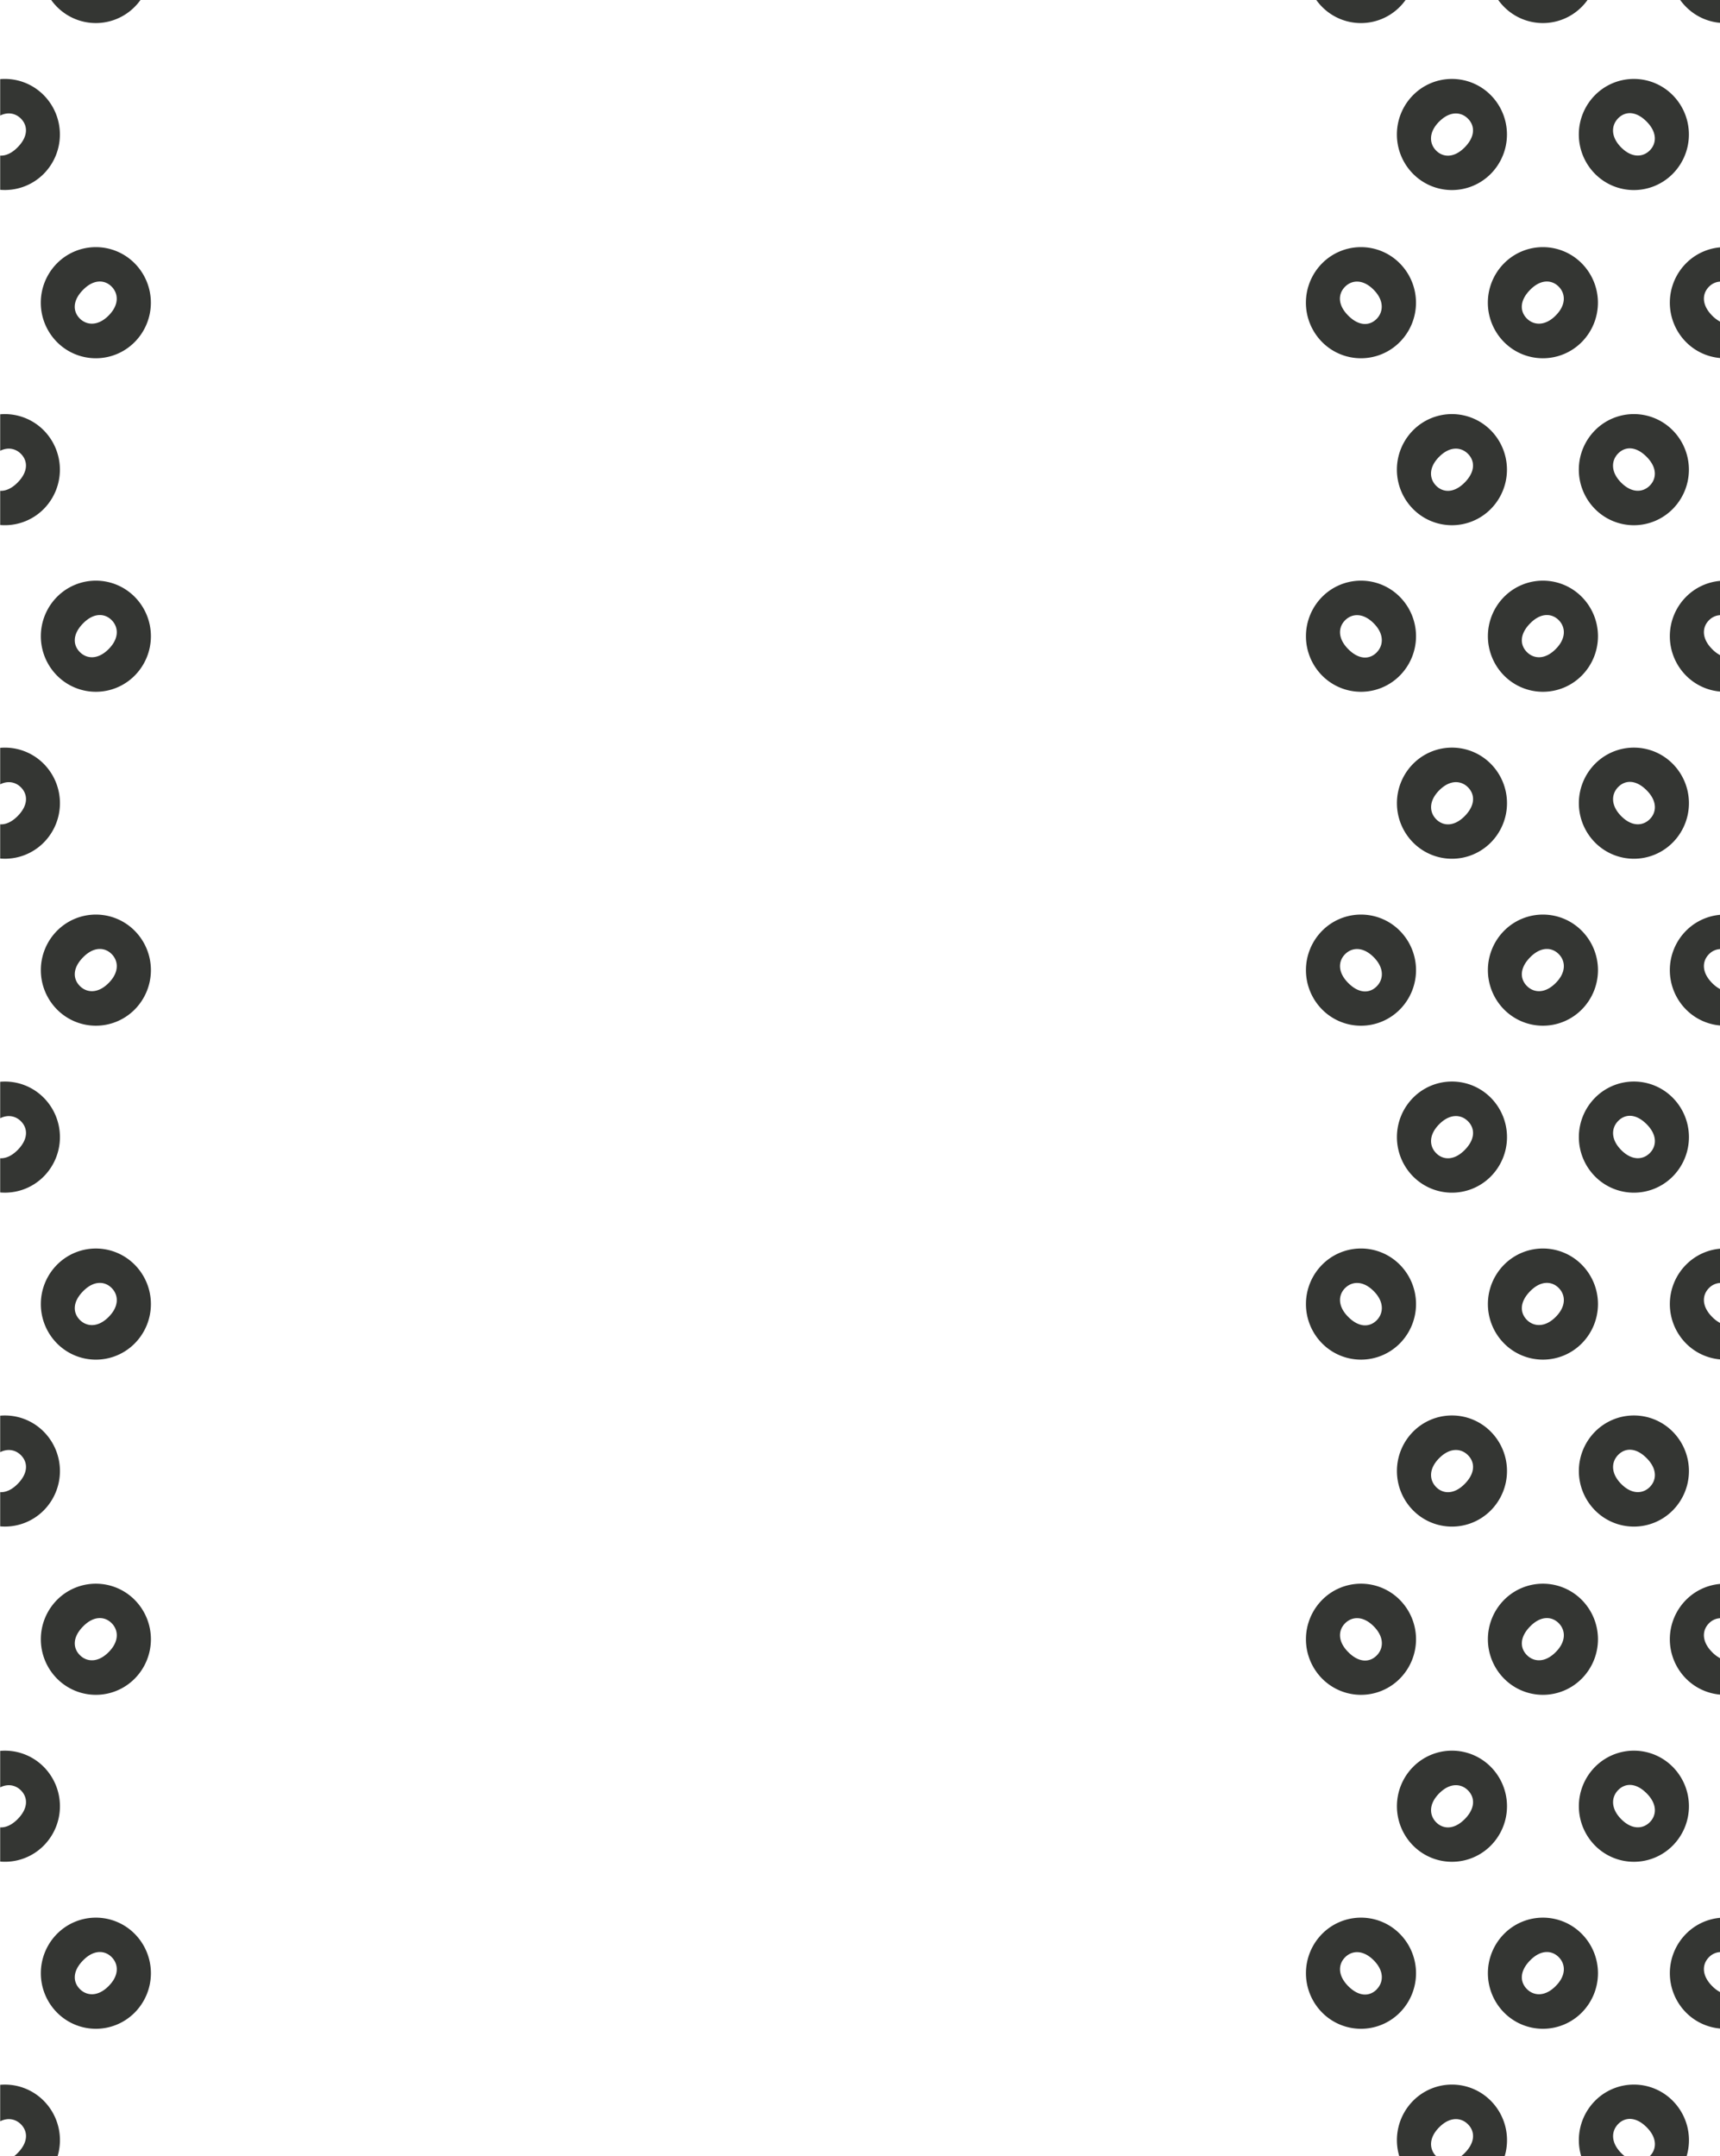 <svg xmlns="http://www.w3.org/2000/svg" viewBox="0 0 1920 2407.23"><defs><style>.cls-1{fill:none;}.cls-2{fill:#343633;}</style></defs><g id="Our_services" data-name="Our services"><path class="cls-1" d="M1708.18,1068.6c-12.21,12.32-11.45,24.34-3.77,32.1,7.53,7.6,20,9,32.24-3.35,12.06-12.17,10.86-24.64,3.32-32.25S1720.23,1056.43,1708.18,1068.6Z"/><path class="cls-1" d="M1708.18,695.82c-12.21,12.32-11.45,24.33-3.77,32.09,7.53,7.6,20,9,32.24-3.35,12.06-12.16,10.86-24.64,3.32-32.25S1720.23,683.65,1708.18,695.82Z"/><path class="cls-1" d="M1606.44,510c-12.06,12.16-10.85,24.64-3.32,32.25s19.74,8.66,31.79-3.51c12.21-12.32,11.46-24.33,3.77-32.09C1631.15,499.07,1618.64,497.7,1606.44,510Z"/><path class="cls-1" d="M1736.65,1470.13c12.06-12.17,10.86-24.64,3.32-32.25s-19.74-8.67-31.79,3.5c-12.21,12.32-11.45,24.34-3.77,32.1C1711.94,1481.08,1724.45,1482.45,1736.65,1470.13Z"/><path class="cls-1" d="M1806.37,506.21c-7.53,7.61-8.89,20.23,3.31,32.55s24.41,11,32,3.35,8.58-19.93-3.47-32.09C1826,497.7,1814.05,498.45,1806.37,506.21Z"/><path class="cls-1" d="M1606.48,882.36c-12,12.17-10.85,24.64-3.31,32.25s19.73,8.67,31.79-3.5c12.2-12.32,11.45-24.34,3.76-32.1C1631.19,871.41,1618.68,870,1606.48,882.36Z"/><path class="cls-1" d="M1501.46,692.47c-7.53,7.6-8.58,19.93,3.47,32.09,12.21,12.32,24.11,11.57,31.8,3.81,7.53-7.6,8.88-20.23-3.32-32.55S1509,684.86,1501.46,692.47Z"/><path class="cls-1" d="M1806.41,878.56c-7.53,7.6-8.89,20.23,3.32,32.55,12,12.17,24.4,10.95,31.94,3.34s8.59-19.92-3.47-32.09C1826,870,1814.09,870.8,1806.41,878.56Z"/><path class="cls-1" d="M1736.65,1844.34c12.06-12.17,10.86-24.64,3.32-32.25s-19.74-8.67-31.79,3.5c-12.21,12.32-11.45,24.34-3.77,32.1C1711.94,1855.29,1724.45,1856.66,1736.65,1844.34Z"/><path class="cls-1" d="M1638.72,1624.58c-7.53-7.61-20-9-32.24,3.35-12,12.16-10.85,24.63-3.31,32.24s19.73,8.67,31.79-3.5C1647.16,1644.35,1646.41,1632.34,1638.72,1624.58Z"/><path class="cls-1" d="M1806.41,1624.12c-7.53,7.6-8.89,20.23,3.32,32.55,12,12.17,24.4,11,31.94,3.35s8.59-19.93-3.47-32.09C1826,1615.6,1814.09,1616.36,1806.41,1624.12Z"/><path class="cls-1" d="M1806.41,1251.34c-7.53,7.6-8.89,20.23,3.32,32.55,12,12.17,24.4,11,31.94,3.35s8.59-19.93-3.47-32.1C1826,1242.82,1814.09,1243.58,1806.41,1251.34Z"/><path class="cls-1" d="M1536.73,1101.15c7.53-7.6,8.88-20.23-3.32-32.55-12.06-12.17-24.41-11-32-3.35s-8.58,19.93,3.47,32.1C1517.14,1109.67,1529,1108.91,1536.73,1101.15Z"/><path class="cls-1" d="M1536.73,1473.93c7.53-7.6,8.88-20.23-3.32-32.55s-24.41-11-32-3.34-8.58,19.92,3.47,32.09C1517.14,1482.45,1529,1481.69,1536.73,1473.93Z"/><path class="cls-1" d="M1536.73,1848.14c7.53-7.6,8.88-20.23-3.32-32.55-12.06-12.17-24.41-10.95-32-3.34s-8.58,19.92,3.47,32.09C1517.14,1856.66,1529,1855.9,1536.73,1848.14Z"/><path class="cls-1" d="M1635,1283.89c12.2-12.32,11.45-24.34,3.76-32.1-7.53-7.6-20-9-32.24,3.35-12,12.17-10.85,24.64-3.31,32.25S1622.9,1296.06,1635,1283.89Z"/><path class="cls-1" d="M1911.12,724.56a36.84,36.84,0,0,0,9.09,6.91V686.73a18.82,18.82,0,0,0-12.56,5.74C1900.12,700.07,1899.07,712.4,1911.12,724.56Z"/><path class="cls-1" d="M1911.08,352.22a36.86,36.86,0,0,0,9.13,6.93V314.38a18.75,18.75,0,0,0-12.6,5.75C1900.08,327.73,1899,340.05,1911.08,352.22Z"/><path class="cls-1" d="M1911.12,1097.35a36.84,36.84,0,0,0,9.09,6.91v-44.75a18.82,18.82,0,0,0-12.56,5.74C1900.12,1072.86,1899.07,1085.18,1911.12,1097.35Z"/><path class="cls-1" d="M1911.12,1470.13a36.84,36.84,0,0,0,9.09,6.91V1432.3a18.73,18.73,0,0,0-12.56,5.74C1900.12,1445.64,1899.07,1458,1911.12,1470.13Z"/><path class="cls-1" d="M19.59,164.56c12.21-12.32,11.46-24.34,3.77-32.1C17.71,126.75,9.24,124.56.21,129v44.7C6.17,174,12.9,171.31,19.59,164.56Z"/><path class="cls-1" d="M1911.12,2217.12a36.84,36.84,0,0,0,9.09,6.91v-44.74a18.73,18.73,0,0,0-12.56,5.74C1900.12,2192.63,1899.07,2205,1911.12,2217.12Z"/><path class="cls-1" d="M1838.2,2374.92c-12.2-12.32-24.11-11.56-31.79-3.81s-8.89,20.23,3.32,32.55a39.06,39.06,0,0,0,4,3.57h27.69l.23-.22C1849.2,2399.41,1850.26,2387.08,1838.2,2374.92Z"/><path class="cls-1" d="M1911.12,1844.34a36.84,36.84,0,0,0,9.09,6.91V1806.5a18.79,18.79,0,0,0-12.56,5.75C1900.12,1819.85,1899.07,1832.17,1911.12,1844.34Z"/><path class="cls-1" d="M23.4,2371.57c-5.66-5.72-14.14-7.91-23.19-3.4v39.06H15.62a41.58,41.58,0,0,0,4-3.57C31.84,2391.34,31.09,2379.33,23.4,2371.57Z"/><path class="cls-1" d="M19.64,2030.88c12.2-12.32,11.45-24.34,3.76-32.1-5.66-5.71-14.14-7.9-23.19-3.4v44.67C6.18,2040.32,12.93,2037.65,19.64,2030.88Z"/><path class="cls-1" d="M1638.72,2371.57c-7.53-7.6-20-9-32.24,3.35-12,12.16-10.85,24.64-3.31,32.25l.06.06h27.71a41.58,41.58,0,0,0,4-3.57C1647.16,2391.34,1646.41,2379.33,1638.72,2371.57Z"/><path class="cls-1" d="M19.64,911.11c12.2-12.32,11.45-24.34,3.76-32.1-5.66-5.72-14.14-7.91-23.19-3.4v44.67C6.18,920.55,12.93,917.88,19.64,911.11Z"/><path class="cls-1" d="M19.64,1283.89c12.2-12.32,11.45-24.34,3.76-32.1-5.66-5.71-14.14-7.9-23.19-3.4v44.67C6.18,1293.33,12.93,1290.66,19.64,1283.89Z"/><path class="cls-1" d="M19.64,1656.67c12.2-12.32,11.45-24.33,3.76-32.09-5.66-5.72-14.14-7.91-23.19-3.41v44.67C6.18,1666.11,12.93,1663.44,19.64,1656.67Z"/><path class="cls-1" d="M19.59,538.76c12.21-12.32,11.46-24.33,3.77-32.09C17.71,501,9.24,498.77.21,503.24v44.7C6.17,548.19,12.9,545.52,19.59,538.76Z"/><path class="cls-1" d="M92.86,1068.6c-12.21,12.32-11.45,24.34-3.77,32.1,7.53,7.6,20,9,32.24-3.35,12.06-12.17,10.86-24.64,3.32-32.25S104.91,1056.43,92.86,1068.6Z"/><path class="cls-1" d="M1882,2246.68a62.44,62.44,0,0,1,0-87.71,60.91,60.91,0,0,1,38.22-17.93V1891.83A61,61,0,0,1,1882,1873.9a62.45,62.45,0,0,1,0-87.72,61,61,0,0,1,38.22-17.93V1517.62a61,61,0,0,1-38.22-17.93,62.44,62.44,0,0,1,0-87.71,60.91,60.91,0,0,1,38.22-17.93V1144.84a61,61,0,0,1-38.22-17.93,62.45,62.45,0,0,1,0-87.72,61,61,0,0,1,38.22-17.93V772.05A60.91,60.91,0,0,1,1882,754.12a62.44,62.44,0,0,1,0-87.71,60.91,60.91,0,0,1,38.22-17.93V399.71A60.9,60.9,0,0,1,1882,381.78a62.44,62.44,0,0,1,0-87.71,61,61,0,0,1,38.26-17.94V25.5A60.9,60.9,0,0,1,1882,7.57,63,63,0,0,1,1875.57,0H1772.12a63,63,0,0,1-6.38,7.57,61,61,0,0,1-86.88,0A62.18,62.18,0,0,1,1672.47,0H1569a62.18,62.18,0,0,1-6.39,7.57,61,61,0,0,1-86.88,0A63,63,0,0,1,1469.38,0H156.8a63,63,0,0,1-6.38,7.57,61,61,0,0,1-86.88,0A62.18,62.18,0,0,1,57.15,0H.21V88.32a61,61,0,0,1,48.66,17.93,62.44,62.44,0,0,1,0,87.71A61,61,0,0,1,.21,211.89V462.53a61,61,0,0,1,48.66,17.93,62.44,62.44,0,0,1,0,87.71A61,61,0,0,1,.21,586.1V834.87a61,61,0,0,1,48.7,17.93,62.42,62.42,0,0,1,0,87.71A60.93,60.93,0,0,1,.21,958.44v249.22a60.92,60.92,0,0,1,48.7,17.92,62.44,62.44,0,0,1,0,87.72,60.92,60.92,0,0,1-48.7,17.92v249.22a60.93,60.93,0,0,1,48.7,17.93,62.42,62.42,0,0,1,0,87.71A61,61,0,0,1,.21,1704v250.64a60.93,60.93,0,0,1,48.7,17.93,62.42,62.42,0,0,1,0,87.71,60.92,60.92,0,0,1-48.7,17.92v249.22a61,61,0,0,1,48.7,17.93,62.43,62.43,0,0,1,15.36,61.87H1562a62.41,62.41,0,0,1,15.35-61.87,61,61,0,0,1,86.89,0,62.45,62.45,0,0,1,15.35,61.87h85.51a62.41,62.41,0,0,1,15.35-61.87,61,61,0,0,1,86.88,0,62.41,62.41,0,0,1,15.35,61.87h37.53V2264.61A61,61,0,0,1,1882,2246.68Zm-14.66-648.31a62.44,62.44,0,0,1,0,87.71,61,61,0,0,1-86.88,0,62.42,62.42,0,0,1,0-87.71A61,61,0,0,1,1867.33,1598.37Zm-203.09-372.79a62.45,62.45,0,0,1,0,87.72,61,61,0,0,1-86.89,0,62.45,62.45,0,0,1,0-87.72A61,61,0,0,1,1664.24,1225.58Zm-86.89-285.07a62.44,62.44,0,0,1,0-87.71,61,61,0,0,1,86.89,0,62.44,62.44,0,0,1,0,87.71A61,61,0,0,1,1577.35,940.51ZM1678.9,1412a61,61,0,0,1,86.88,0,62.42,62.42,0,0,1,0,87.71,61,61,0,0,1-86.88,0A62.44,62.44,0,0,1,1678.9,1412Zm0-285.08a62.44,62.44,0,0,1,0-87.71,61,61,0,0,1,86.88,0,62.42,62.42,0,0,1,0,87.71A61,61,0,0,1,1678.9,1126.9Zm0-372.78a62.44,62.44,0,0,1,0-87.71,61,61,0,0,1,86.88,0,62.42,62.42,0,0,1,0,87.71A61,61,0,0,1,1678.9,754.12Zm-14.71-186a61,61,0,0,1-86.88,0,62.44,62.44,0,0,1,0-87.71,61,61,0,0,1,86.88,0A62.44,62.44,0,0,1,1664.19,568.17Zm-101.5,98.24a62.44,62.44,0,0,1,0,87.71,61,61,0,0,1-86.89,0,62.44,62.44,0,0,1,0-87.71A61,61,0,0,1,1562.69,666.41Zm-86.89,372.78a61,61,0,0,1,86.89,0,62.45,62.45,0,0,1,0,87.72,61,61,0,0,1-86.89,0A62.45,62.45,0,0,1,1475.8,1039.19Zm0,372.79a61,61,0,0,1,86.89,0,62.44,62.44,0,0,1,0,87.71,61,61,0,0,1-86.89,0A62.44,62.44,0,0,1,1475.8,1412Zm0,374.2a61,61,0,0,1,86.89,0,62.45,62.45,0,0,1,0,87.72,61,61,0,0,1-86.89,0A62.45,62.45,0,0,1,1475.8,1786.18Zm101.55-100.1a62.44,62.44,0,0,1,0-87.71,61,61,0,0,1,86.89,0,62.44,62.44,0,0,1,0,87.71A61,61,0,0,1,1577.35,1686.08Zm101.55,100.1a61,61,0,0,1,86.88,0,62.44,62.44,0,0,1,0,87.72,61,61,0,0,1-86.88,0A62.45,62.45,0,0,1,1678.9,1786.18Zm188.43-560.6a62.45,62.45,0,0,1,0,87.72,61,61,0,0,1-86.88,0,62.44,62.44,0,0,1,0-87.72A61,61,0,0,1,1867.33,1225.58Zm0-372.78a62.44,62.44,0,0,1,0,87.71,61,61,0,0,1-86.88,0,62.42,62.42,0,0,1,0-87.71A61,61,0,0,1,1867.33,852.8Zm0-372.34a62.44,62.44,0,0,1,0,87.71,61,61,0,0,1-86.89,0,62.44,62.44,0,0,1,0-87.71A61,61,0,0,1,1867.29,480.46ZM1780.4,106.25a61,61,0,0,1,86.89,0,62.44,62.44,0,0,1,0,87.71,61,61,0,0,1-86.89,0A62.44,62.44,0,0,1,1780.4,106.25Zm-14.66,187.82a62.44,62.44,0,0,1,0,87.71,61,61,0,0,1-86.88,0,62.42,62.42,0,0,1,0-87.71A61,61,0,0,1,1765.74,294.07ZM1577.31,106.25a61,61,0,0,1,86.88,0,62.44,62.44,0,0,1,0,87.71,61,61,0,0,1-86.88,0A62.44,62.44,0,0,1,1577.31,106.25ZM63.54,381.78a62.42,62.42,0,0,1,0-87.71,61,61,0,0,1,86.88,0,62.44,62.44,0,0,1,0,87.71A61,61,0,0,1,63.54,381.78Zm86.92,1864.9a61,61,0,0,1-86.88,0,62.44,62.44,0,0,1,0-87.71,61,61,0,0,1,86.88,0A62.44,62.44,0,0,1,150.46,2246.68Zm0-372.78a61,61,0,0,1-86.88,0,62.45,62.45,0,0,1,0-87.72,61,61,0,0,1,86.88,0A62.45,62.45,0,0,1,150.46,1873.9Zm0-374.21a61,61,0,0,1-86.88,0,62.44,62.44,0,0,1,0-87.71,61,61,0,0,1,86.88,0A62.44,62.44,0,0,1,150.46,1499.69Zm0-372.79a61,61,0,0,1-86.88,0,62.44,62.44,0,0,1,0-87.71,61,61,0,0,1,86.88,0A62.44,62.44,0,0,1,150.46,1126.9Zm0-372.78a61,61,0,0,1-86.88,0,62.44,62.44,0,0,1,0-87.71,61,61,0,0,1,86.88,0A62.44,62.44,0,0,1,150.46,754.12Zm1325.3-460a61,61,0,0,1,86.88,0,62.42,62.42,0,0,1,0,87.71,61,61,0,0,1-86.88,0A62.44,62.44,0,0,1,1475.76,294.07Zm86.93,1952.61a61,61,0,0,1-86.89,0,62.44,62.44,0,0,1,0-87.71,61,61,0,0,1,86.89,0A62.44,62.44,0,0,1,1562.69,2246.68Zm14.66-186.39a62.44,62.44,0,0,1,0-87.71,61,61,0,0,1,86.89,0,62.44,62.44,0,0,1,0,87.71A61,61,0,0,1,1577.35,2060.29Zm188.43,186.39a61,61,0,0,1-86.88,0,62.44,62.44,0,0,1,0-87.71,61,61,0,0,1,86.88,0A62.42,62.42,0,0,1,1765.78,2246.68Zm14.67-186.39a62.42,62.42,0,0,1,0-87.71,61,61,0,0,1,86.88,0,62.44,62.44,0,0,1,0,87.71A61,61,0,0,1,1780.45,2060.29Z"/><path class="cls-1" d="M124.6,320c-7.52-7.6-19.73-8.67-31.78,3.5-12.21,12.32-11.46,24.34-3.77,32.1,7.53,7.6,20,9,32.24-3.35S132.14,327.58,124.6,320Z"/><path class="cls-1" d="M1634.91,164.56c12.21-12.32,11.46-24.34,3.77-32.1-7.53-7.6-20-9-32.24,3.35-12.06,12.17-10.85,24.64-3.32,32.25S1622.86,176.72,1634.91,164.56Z"/><path class="cls-1" d="M92.86,1815.59c-12.21,12.32-11.45,24.34-3.77,32.1,7.53,7.6,20,9,32.24-3.35,12.06-12.17,10.86-24.64,3.32-32.25S104.91,1803.42,92.86,1815.59Z"/><path class="cls-1" d="M1606.48,2002.13c-12,12.17-10.85,24.64-3.31,32.25s19.73,8.67,31.79-3.5c12.2-12.32,11.45-24.34,3.76-32.1C1631.19,1991.18,1618.68,1989.81,1606.48,2002.13Z"/><path class="cls-1" d="M92.86,1441.38c-12.21,12.32-11.45,24.34-3.77,32.1,7.53,7.6,20,9,32.24-3.35s10.86-24.64,3.32-32.25S104.91,1429.21,92.86,1441.38Z"/><path class="cls-1" d="M92.86,695.82c-12.21,12.32-11.45,24.33-3.77,32.09,7.53,7.6,20,9,32.24-3.35,12.06-12.16,10.86-24.64,3.32-32.25S104.91,683.65,92.86,695.82Z"/><path class="cls-1" d="M92.86,2188.37c-12.21,12.32-11.45,24.34-3.77,32.1,7.53,7.6,20,9,32.24-3.35,12.06-12.17,10.86-24.64,3.32-32.25S104.91,2176.2,92.86,2188.37Z"/><path class="cls-1" d="M1806.41,1998.33c-7.53,7.6-8.89,20.23,3.32,32.55,12,12.17,24.4,11,31.94,3.35s8.59-19.93-3.47-32.1C1826,1989.81,1814.09,1990.57,1806.41,1998.33Z"/><path class="cls-1" d="M1501.46,2185c-7.53,7.6-8.58,19.92,3.47,32.09,12.21,12.32,24.11,11.56,31.8,3.8,7.53-7.6,8.88-20.23-3.32-32.55C1521.35,2176.2,1509,2177.42,1501.46,2185Z"/><path class="cls-1" d="M1841.63,167.9c7.53-7.6,8.58-19.92-3.47-32.09-12.2-12.32-24.11-11.56-31.79-3.8-7.53,7.6-8.89,20.23,3.31,32.55C1821.74,176.72,1834.09,175.51,1841.63,167.9Z"/><path class="cls-1" d="M1708.18,2188.37c-12.21,12.32-11.45,24.34-3.77,32.1,7.53,7.6,20,9,32.24-3.35,12.06-12.17,10.86-24.64,3.32-32.25S1720.23,2176.2,1708.18,2188.37Z"/><path class="cls-1" d="M1736.61,352.22c12.06-12.17,10.85-24.64,3.32-32.25s-19.74-8.67-31.79,3.5c-12.21,12.32-11.46,24.34-3.77,32.1C1711.9,363.17,1724.41,364.54,1736.61,352.22Z"/><path class="cls-1" d="M1536.68,356c7.53-7.6,8.89-20.23-3.31-32.55s-24.41-11-31.95-3.34-8.58,19.92,3.47,32.09S1529,363.78,1536.68,356Z"/><path class="cls-2" d="M1475.8,666.41a62.44,62.44,0,0,0,0,87.71,61,61,0,0,0,86.89,0,62.44,62.44,0,0,0,0-87.71A61,61,0,0,0,1475.8,666.41Zm60.93,62c-7.69,7.76-19.59,8.51-31.8-3.81-12-12.16-11-24.49-3.47-32.09s19.89-8.82,32,3.35S1544.26,720.77,1536.73,728.37Z"/><path class="cls-2" d="M1765.78,666.41a61,61,0,0,0-86.88,0,62.44,62.44,0,0,0,0,87.71,61,61,0,0,0,86.88,0A62.42,62.42,0,0,0,1765.78,666.41Zm-29.13,58.15c-12.2,12.32-24.71,11-32.24,3.35-7.68-7.76-8.44-19.77,3.77-32.09,12-12.17,24.26-11.11,31.79-3.51S1748.71,712.4,1736.65,724.56Z"/><path class="cls-2" d="M1882,754.12a60.91,60.91,0,0,0,38.22,17.93V731.47a36.84,36.84,0,0,1-9.09-6.91c-12-12.16-11-24.49-3.47-32.09a18.82,18.82,0,0,1,12.56-5.74V648.48A60.91,60.91,0,0,0,1882,666.41,62.44,62.44,0,0,0,1882,754.12Z"/><path class="cls-2" d="M1780.45,852.8a62.42,62.42,0,0,0,0,87.71,61,61,0,0,0,86.88,0,62.44,62.44,0,0,0,0-87.71A61,61,0,0,0,1780.45,852.8Zm61.22,61.65c-7.54,7.61-19.89,8.83-31.94-3.34-12.21-12.32-10.85-25-3.32-32.55,7.68-7.76,19.59-8.52,31.79,3.8C1850.26,894.53,1849.2,906.85,1841.67,914.45Z"/><path class="cls-2" d="M1664.24,852.8a61,61,0,0,0-86.89,0,62.44,62.44,0,0,0,0,87.71,61,61,0,0,0,86.89,0A62.44,62.44,0,0,0,1664.24,852.8ZM1635,911.11c-12.06,12.17-24.26,11.1-31.79,3.5s-8.74-20.08,3.31-32.25c12.2-12.32,24.71-11,32.24-3.35C1646.41,886.77,1647.16,898.79,1635,911.11Z"/><path class="cls-2" d="M1475.8,1126.91a61,61,0,0,0,86.89,0,62.45,62.45,0,0,0,0-87.72,61,61,0,0,0-86.89,0A62.45,62.45,0,0,0,1475.8,1126.91Zm25.66-61.66c7.54-7.61,19.89-8.82,32,3.35,12.2,12.32,10.85,25,3.32,32.55-7.69,7.76-19.59,8.52-31.8-3.8C1492.88,1085.18,1493.93,1072.86,1501.46,1065.25Z"/><path class="cls-2" d="M1765.78,1039.19a61,61,0,0,0-86.88,0,62.44,62.44,0,0,0,0,87.71,61,61,0,0,0,86.88,0A62.42,62.42,0,0,0,1765.78,1039.19Zm-29.13,58.16c-12.2,12.32-24.71,11-32.24,3.35-7.68-7.76-8.44-19.78,3.77-32.1,12-12.17,24.26-11.1,31.79-3.5S1748.71,1085.18,1736.65,1097.35Z"/><path class="cls-2" d="M1882,1126.91a61,61,0,0,0,38.22,17.93v-40.58a36.84,36.84,0,0,1-9.09-6.91c-12-12.17-11-24.49-3.47-32.1a18.82,18.82,0,0,1,12.56-5.74v-38.25a61,61,0,0,0-38.22,17.93A62.45,62.45,0,0,0,1882,1126.91Z"/><path class="cls-2" d="M1780.45,1225.58a62.44,62.44,0,0,0,0,87.72,61,61,0,0,0,86.88,0,62.45,62.45,0,0,0,0-87.72A61,61,0,0,0,1780.45,1225.58Zm61.22,61.66c-7.54,7.61-19.89,8.82-31.94-3.35-12.21-12.32-10.85-25-3.32-32.55,7.68-7.76,19.59-8.52,31.79,3.8C1850.26,1267.31,1849.2,1279.63,1841.67,1287.24Z"/><path class="cls-2" d="M1577.35,1313.3a61,61,0,0,0,86.89,0,62.45,62.45,0,0,0,0-87.72,61,61,0,0,0-86.89,0A62.45,62.45,0,0,0,1577.35,1313.3Zm29.13-58.16c12.2-12.32,24.71-11,32.24-3.35,7.69,7.76,8.44,19.78-3.76,32.1-12.06,12.17-24.26,11.1-31.79,3.5S1594.43,1267.31,1606.48,1255.14Z"/><path class="cls-2" d="M1475.8,1499.69a61,61,0,0,0,86.89,0,62.44,62.44,0,0,0,0-87.71,61,61,0,0,0-86.89,0A62.44,62.44,0,0,0,1475.8,1499.69Zm25.66-61.65c7.54-7.61,19.89-8.83,32,3.34s10.85,24.95,3.32,32.55c-7.69,7.76-19.59,8.52-31.8-3.8C1492.88,1458,1493.93,1445.64,1501.46,1438Z"/><path class="cls-2" d="M1765.78,1499.69a62.42,62.42,0,0,0,0-87.71,61,61,0,0,0-86.88,0,62.44,62.44,0,0,0,0,87.71A61,61,0,0,0,1765.78,1499.69Zm-57.6-58.31c12-12.17,24.26-11.1,31.79-3.5s8.74,20.08-3.32,32.25-24.71,10.95-32.24,3.35C1696.73,1465.72,1696,1453.7,1708.18,1441.38Z"/><path class="cls-2" d="M1882,1499.69a61,61,0,0,0,38.22,17.93V1477a36.84,36.84,0,0,1-9.09-6.91c-12-12.17-11-24.49-3.47-32.09a18.73,18.73,0,0,1,12.56-5.74v-38.25A60.91,60.91,0,0,0,1882,1412,62.44,62.44,0,0,0,1882,1499.69Z"/><path class="cls-2" d="M1780.45,1598.37a62.42,62.42,0,0,0,0,87.71,61,61,0,0,0,86.88,0,62.44,62.44,0,0,0,0-87.71A61,61,0,0,0,1780.45,1598.37Zm61.22,61.65c-7.54,7.61-19.89,8.82-31.94-3.35-12.21-12.32-10.85-25-3.32-32.55,7.68-7.76,19.59-8.52,31.79,3.81C1850.26,1640.09,1849.2,1652.42,1841.67,1660Z"/><path class="cls-2" d="M1664.24,1686.08a62.44,62.44,0,0,0,0-87.71,61,61,0,0,0-86.89,0,62.44,62.44,0,0,0,0,87.71A61,61,0,0,0,1664.24,1686.08Zm-61.07-25.91c-7.54-7.61-8.74-20.08,3.31-32.24,12.2-12.33,24.71-11,32.24-3.35,7.69,7.76,8.44,19.77-3.76,32.09C1622.9,1668.84,1610.7,1667.78,1603.17,1660.17Z"/><path class="cls-2" d="M1475.8,1873.9a61,61,0,0,0,86.89,0,62.45,62.45,0,0,0,0-87.72,61,61,0,0,0-86.89,0A62.45,62.45,0,0,0,1475.8,1873.9Zm25.66-61.65c7.54-7.61,19.89-8.83,32,3.34,12.2,12.32,10.85,25,3.32,32.55-7.69,7.76-19.59,8.52-31.8-3.8C1492.88,1832.17,1493.93,1819.85,1501.46,1812.25Z"/><path class="cls-2" d="M1765.78,1873.9a62.44,62.44,0,0,0,0-87.72,61,61,0,0,0-86.88,0,62.45,62.45,0,0,0,0,87.72A61,61,0,0,0,1765.78,1873.9Zm-57.6-58.31c12-12.17,24.26-11.1,31.79-3.5s8.74,20.08-3.32,32.25c-12.2,12.32-24.71,11-32.24,3.35C1696.73,1839.93,1696,1827.91,1708.18,1815.59Z"/><path class="cls-2" d="M1882,1873.9a61,61,0,0,0,38.22,17.93v-40.58a36.84,36.84,0,0,1-9.09-6.91c-12-12.17-11-24.49-3.47-32.09a18.79,18.79,0,0,1,12.56-5.75v-38.25a61,61,0,0,0-38.22,17.93A62.45,62.45,0,0,0,1882,1873.9Z"/><path class="cls-2" d="M1867.33,1972.58a61,61,0,0,0-86.88,0,62.42,62.42,0,0,0,0,87.71,61,61,0,0,0,86.88,0A62.44,62.44,0,0,0,1867.33,1972.58Zm-25.66,61.65c-7.54,7.61-19.89,8.82-31.94-3.35-12.21-12.32-10.85-25-3.32-32.55,7.68-7.76,19.59-8.52,31.79,3.8C1850.26,2014.3,1849.2,2026.62,1841.67,2034.23Z"/><path class="cls-2" d="M1664.24,1972.58a61,61,0,0,0-86.89,0,62.44,62.44,0,0,0,0,87.71,61,61,0,0,0,86.89,0A62.44,62.44,0,0,0,1664.24,1972.58Zm-29.28,58.3c-12.06,12.17-24.26,11.11-31.79,3.5s-8.74-20.08,3.31-32.25c12.2-12.32,24.71-11,32.24-3.35C1646.41,2006.54,1647.16,2018.56,1635,2030.88Z"/><path class="cls-2" d="M1475.8,2159a62.44,62.44,0,0,0,0,87.71,61,61,0,0,0,86.89,0,62.44,62.44,0,0,0,0-87.71A61,61,0,0,0,1475.8,2159Zm60.93,62c-7.69,7.76-19.59,8.52-31.8-3.8-12-12.17-11-24.49-3.47-32.09s19.89-8.83,32,3.34C1545.61,2200.69,1544.26,2213.32,1536.73,2220.92Z"/><path class="cls-2" d="M1678.9,2159a62.44,62.44,0,0,0,0,87.71,61,61,0,0,0,86.88,0,62.42,62.42,0,0,0,0-87.71A61,61,0,0,0,1678.9,2159Zm57.75,58.15c-12.2,12.32-24.71,11-32.24,3.35-7.68-7.76-8.44-19.78,3.77-32.1,12-12.17,24.26-11.1,31.79-3.5S1748.71,2205,1736.65,2217.12Z"/><path class="cls-2" d="M1882,2246.68a61,61,0,0,0,38.22,17.93V2224a36.84,36.84,0,0,1-9.09-6.91c-12-12.17-11-24.49-3.47-32.09a18.73,18.73,0,0,1,12.56-5.74V2141A60.91,60.91,0,0,0,1882,2159,62.44,62.44,0,0,0,1882,2246.68Z"/><path class="cls-2" d="M1867.33,2345.36a61,61,0,0,0-86.88,0,62.41,62.41,0,0,0-15.35,61.87h48.65a39.06,39.06,0,0,1-4-3.57c-12.21-12.32-10.85-24.94-3.32-32.55s19.59-8.51,31.79,3.81c12.06,12.16,11,24.49,3.47,32.09l-.23.22h41.24A62.41,62.41,0,0,0,1867.33,2345.36Z"/><path class="cls-2" d="M1664.24,2345.36a61,61,0,0,0-86.89,0,62.41,62.41,0,0,0-15.35,61.87h41.23l-.06-.06c-7.54-7.61-8.74-20.09,3.31-32.25,12.2-12.32,24.71-11,32.24-3.35,7.69,7.76,8.44,19.77-3.76,32.09a41.58,41.58,0,0,1-4,3.57h48.65A62.45,62.45,0,0,0,1664.24,2345.36Z"/><path class="cls-2" d="M63.58,666.41a62.44,62.44,0,0,0,0,87.71,61,61,0,0,0,86.88,0,62.44,62.44,0,0,0,0-87.71A61,61,0,0,0,63.58,666.41Zm57.75,58.15c-12.2,12.32-24.71,11-32.24,3.35-7.68-7.76-8.44-19.77,3.77-32.09,12-12.17,24.26-11.11,31.79-3.51S133.39,712.4,121.33,724.56Z"/><path class="cls-2" d="M48.91,940.51a62.42,62.42,0,0,0,0-87.71A61,61,0,0,0,.21,834.87v40.74c9-4.51,17.53-2.32,23.19,3.4,7.69,7.76,8.44,19.78-3.76,32.1-6.71,6.77-13.46,9.44-19.43,9.17v38.16A60.93,60.93,0,0,0,48.91,940.51Z"/><path class="cls-2" d="M63.58,1039.19a62.44,62.44,0,0,0,0,87.71,61,61,0,0,0,86.88,0,62.44,62.44,0,0,0,0-87.71A61,61,0,0,0,63.58,1039.19Zm57.75,58.16c-12.2,12.32-24.71,11-32.24,3.35-7.68-7.76-8.44-19.78,3.77-32.1,12-12.17,24.26-11.1,31.79-3.5S133.39,1085.18,121.33,1097.35Z"/><path class="cls-2" d="M48.91,1313.3a62.44,62.44,0,0,0,0-87.72,60.92,60.92,0,0,0-48.7-17.92v40.73c9-4.5,17.53-2.31,23.19,3.4,7.69,7.76,8.44,19.78-3.76,32.1-6.71,6.77-13.46,9.44-19.43,9.17v38.16A60.92,60.92,0,0,0,48.91,1313.3Z"/><path class="cls-2" d="M63.58,1412a62.44,62.44,0,0,0,0,87.71,61,61,0,0,0,86.88,0,62.44,62.44,0,0,0,0-87.71A61,61,0,0,0,63.58,1412Zm57.75,58.15c-12.2,12.32-24.71,10.95-32.24,3.35-7.68-7.76-8.44-19.78,3.77-32.1,12-12.17,24.26-11.1,31.79-3.5S133.39,1458,121.33,1470.13Z"/><path class="cls-2" d="M48.91,1686.08a62.42,62.42,0,0,0,0-87.71,60.93,60.93,0,0,0-48.7-17.93v40.73c9-4.5,17.53-2.31,23.19,3.41,7.69,7.76,8.44,19.77-3.76,32.09-6.71,6.77-13.46,9.44-19.43,9.17V1704A61,61,0,0,0,48.91,1686.08Z"/><path class="cls-2" d="M63.58,1786.18a62.45,62.45,0,0,0,0,87.72,61,61,0,0,0,86.88,0,62.45,62.45,0,0,0,0-87.72A61,61,0,0,0,63.58,1786.18Zm57.75,58.16c-12.2,12.32-24.71,11-32.24,3.35-7.68-7.76-8.44-19.78,3.77-32.1,12-12.17,24.26-11.1,31.79-3.5S133.39,1832.17,121.33,1844.34Z"/><path class="cls-2" d="M48.91,2060.29a62.42,62.42,0,0,0,0-87.71,60.93,60.93,0,0,0-48.7-17.93v40.73c9-4.5,17.53-2.31,23.19,3.4,7.69,7.76,8.44,19.78-3.76,32.1-6.71,6.77-13.46,9.44-19.43,9.17v38.16A60.92,60.92,0,0,0,48.91,2060.29Z"/><path class="cls-2" d="M63.58,2159a62.44,62.44,0,0,0,0,87.71,61,61,0,0,0,86.88,0,62.44,62.44,0,0,0,0-87.71A61,61,0,0,0,63.58,2159Zm57.75,58.15c-12.2,12.32-24.71,11-32.24,3.35-7.68-7.76-8.44-19.78,3.77-32.1,12-12.17,24.26-11.1,31.79-3.5S133.39,2205,121.33,2217.12Z"/><path class="cls-2" d="M48.91,2345.36a61,61,0,0,0-48.7-17.93v40.74c9-4.51,17.53-2.32,23.19,3.4,7.69,7.76,8.44,19.77-3.76,32.09a41.58,41.58,0,0,1-4,3.57H64.27A62.43,62.43,0,0,0,48.91,2345.36Z"/><path class="cls-2" d="M1562.64,7.57A62.18,62.18,0,0,0,1569,0h-99.65a63,63,0,0,0,6.38,7.57A61,61,0,0,0,1562.64,7.57Z"/><path class="cls-2" d="M1765.74,7.57A63,63,0,0,0,1772.12,0h-99.65a62.18,62.18,0,0,0,6.39,7.57A61,61,0,0,0,1765.74,7.57Z"/><path class="cls-2" d="M1920.21,25.5V0h-44.64A63,63,0,0,0,1882,7.57,60.9,60.9,0,0,0,1920.21,25.5Z"/><path class="cls-2" d="M1867.29,194a62.44,62.44,0,0,0,0-87.71,61,61,0,0,0-86.89,0,62.44,62.44,0,0,0,0,87.71A61,61,0,0,0,1867.29,194Zm-60.92-62c7.68-7.76,19.59-8.52,31.79,3.8,12,12.17,11,24.49,3.47,32.09s-19.89,8.82-32-3.34C1797.48,152.24,1798.84,139.61,1806.37,132Z"/><path class="cls-2" d="M1664.19,194a62.44,62.44,0,0,0,0-87.71,61,61,0,0,0-86.88,0,62.44,62.44,0,0,0,0,87.71A61,61,0,0,0,1664.19,194Zm-57.75-58.15c12.2-12.32,24.71-11,32.24-3.35,7.69,7.76,8.44,19.78-3.77,32.1-12.05,12.16-24.26,11.1-31.79,3.5S1594.38,148,1606.44,135.81Z"/><path class="cls-2" d="M1562.64,381.78a62.42,62.42,0,0,0,0-87.71,61,61,0,0,0-86.88,0,62.44,62.44,0,0,0,0,87.71A61,61,0,0,0,1562.64,381.78Zm-61.22-61.65c7.54-7.61,19.89-8.83,31.95,3.34s10.84,24.95,3.31,32.55c-7.68,7.76-19.59,8.52-31.79-3.8S1493.89,327.73,1501.42,320.13Z"/><path class="cls-2" d="M1678.86,381.78a61,61,0,0,0,86.88,0,62.44,62.44,0,0,0,0-87.71,61,61,0,0,0-86.88,0A62.42,62.42,0,0,0,1678.86,381.78Zm29.28-58.31c12-12.17,24.26-11.1,31.79-3.5s8.74,20.08-3.32,32.25-24.71,10.95-32.24,3.35C1696.68,347.81,1695.93,335.79,1708.14,323.47Z"/><path class="cls-2" d="M1882,381.78a60.9,60.9,0,0,0,38.26,17.93V359.15a36.86,36.86,0,0,1-9.13-6.93c-12-12.17-11-24.49-3.47-32.09a18.75,18.75,0,0,1,12.6-5.75V276.13A61,61,0,0,0,1882,294.07,62.44,62.44,0,0,0,1882,381.78Z"/><path class="cls-2" d="M1780.4,480.46a62.44,62.44,0,0,0,0,87.71,61,61,0,0,0,86.89,0,62.44,62.44,0,0,0,0-87.71A61,61,0,0,0,1780.4,480.46Zm61.23,61.65c-7.54,7.61-19.89,8.82-32-3.35s-10.84-24.94-3.31-32.55c7.68-7.76,19.59-8.51,31.79,3.81C1850.21,522.18,1849.16,534.51,1841.63,542.11Z"/><path class="cls-2" d="M1577.31,480.46a62.44,62.44,0,0,0,0,87.71,61,61,0,0,0,86.88,0,62.44,62.44,0,0,0,0-87.71A61,61,0,0,0,1577.31,480.46Zm57.6,58.3c-12.05,12.17-24.26,11.11-31.79,3.51s-8.74-20.09,3.32-32.25c12.2-12.32,24.71-10.95,32.24-3.35C1646.37,514.43,1647.12,526.44,1634.91,538.76Z"/><path class="cls-2" d="M150.42,7.57A63,63,0,0,0,156.8,0H57.15a62.18,62.18,0,0,0,6.39,7.57A61,61,0,0,0,150.42,7.57Z"/><path class="cls-2" d="M48.87,194a62.44,62.44,0,0,0,0-87.71A61,61,0,0,0,.21,88.32V129c9-4.47,17.5-2.28,23.15,3.43,7.69,7.76,8.44,19.78-3.77,32.1C12.9,171.31,6.17,174,.21,173.73v38.16A61,61,0,0,0,48.87,194Z"/><path class="cls-2" d="M150.42,381.78a62.44,62.44,0,0,0,0-87.71,61,61,0,0,0-86.88,0,62.42,62.42,0,0,0,0,87.71A61,61,0,0,0,150.42,381.78ZM89.05,355.57c-7.69-7.76-8.44-19.78,3.77-32.1,12.05-12.17,24.26-11.1,31.78-3.5s8.75,20.08-3.31,32.25S96.58,363.17,89.05,355.57Z"/><path class="cls-2" d="M48.87,568.17a62.44,62.44,0,0,0,0-87.71A61,61,0,0,0,.21,462.53v40.71c9-4.47,17.5-2.28,23.15,3.43,7.69,7.76,8.44,19.77-3.77,32.09-6.69,6.76-13.42,9.43-19.38,9.18V586.1A61,61,0,0,0,48.87,568.17Z"/></g></svg>
